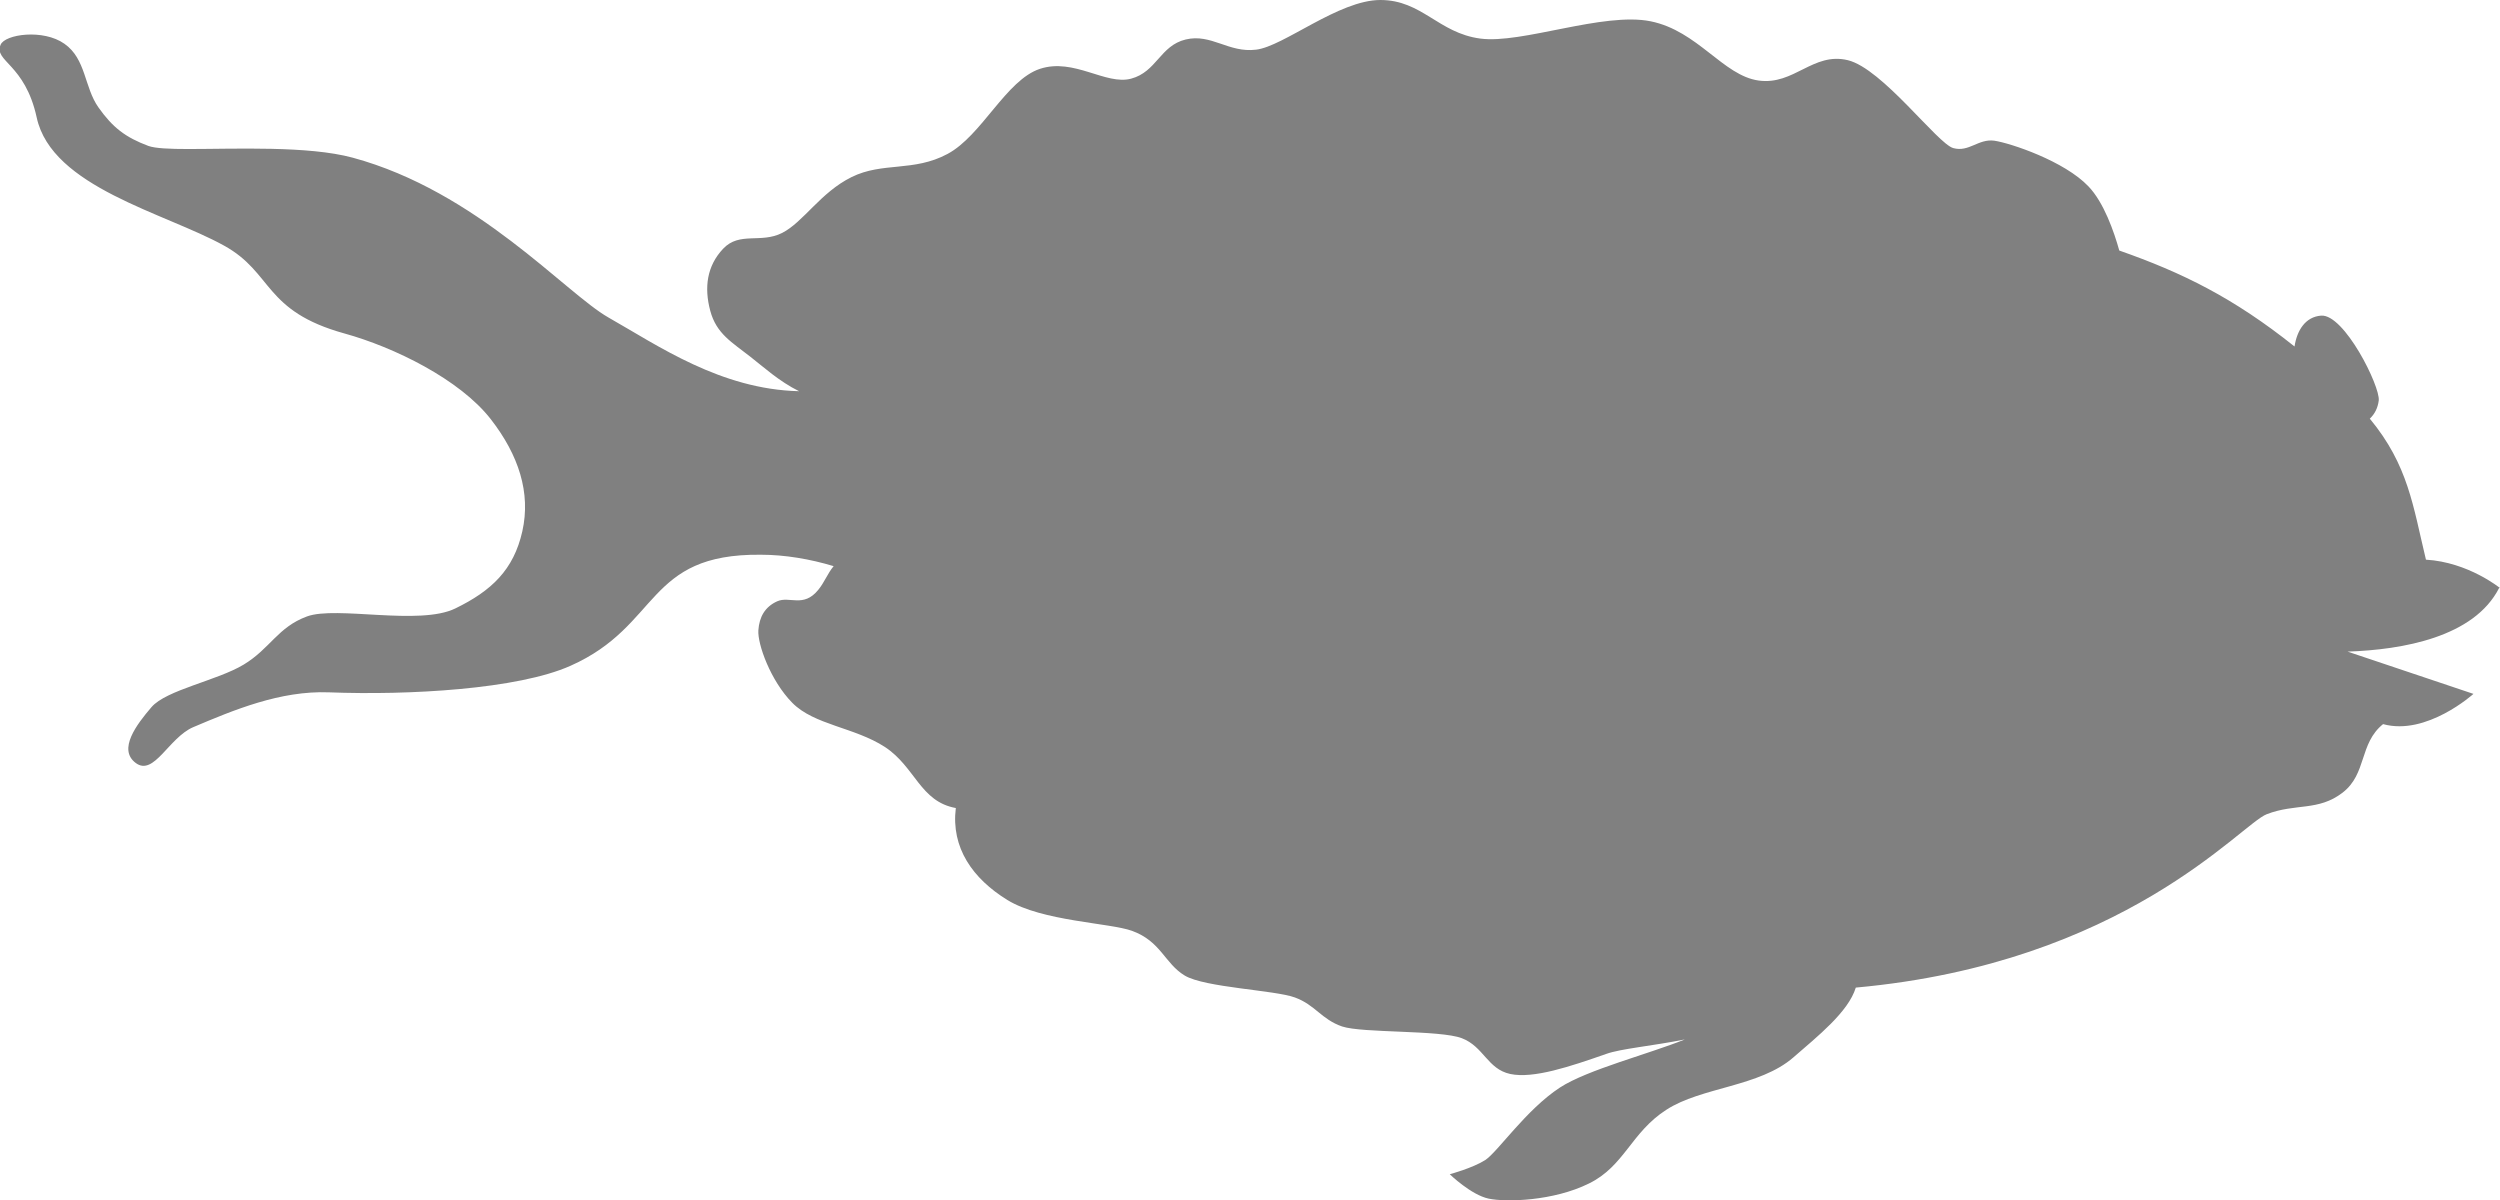 <?xml version="1.0" encoding="UTF-8"?>
<svg id="Layer_2" data-name="Layer 2" xmlns="http://www.w3.org/2000/svg" viewBox="0 0 81.03 38.91">
  <defs>
    <style>
      .cls-1 {
        fill: #808080;
      }
    </style>
  </defs>
  <g id="Layer_1-2" data-name="Layer 1">
    <path class="cls-1" d="M81.03,19.06s-1.03-.84-2.4-.92c-.42-1.74-.57-3.06-1.82-4.57,.16-.15,.26-.35,.29-.59,.05-.46-1.12-2.81-1.87-2.75-.51,.04-.78,.48-.86,1-1.98-1.58-3.63-2.39-5.68-3.11-.17-.61-.5-1.56-1-2.08-.78-.82-2.52-1.4-3.05-1.48-.52-.07-.82,.38-1.33,.24-.51-.14-2.3-2.58-3.42-2.85-1.13-.27-1.74,.82-2.89,.66-1.15-.16-1.97-1.61-3.5-1.92-1.53-.31-4.18,.74-5.52,.56C46.62,1.07,46.09,0,44.74,0c-1.35,0-3.14,1.51-4.03,1.61-.89,.11-1.45-.53-2.28-.33-.83,.2-.94,1.05-1.77,1.27-.82,.22-1.85-.68-2.95-.32-1.1,.36-1.89,2.17-3,2.76-1.1,.59-2.1,.25-3.11,.75-1.01,.5-1.56,1.46-2.25,1.81-.69,.35-1.38-.05-1.91,.51-.53,.56-.62,1.26-.42,2.01,.2,.75,.7,1.02,1.31,1.5,.4,.31,.92,.79,1.57,1.11-2.54-.06-4.56-1.47-6.18-2.39-1.39-.79-4.26-4.09-8.29-5.18-1.44-.39-3.81-.28-5.32-.28-.61,0-1.08-.02-1.3-.1-.75-.28-1.16-.6-1.62-1.25-.46-.65-.4-1.57-1.1-2.06-.69-.49-1.93-.31-2.07,.03-.23,.54,.79,.61,1.17,2.36,.49,2.26,4.16,3.09,6.07,4.15,1.6,.88,1.27,2.12,3.91,2.85,1.59,.44,3.73,1.48,4.74,2.78,.9,1.16,1.3,2.38,1.02,3.63-.28,1.25-1,1.93-2.17,2.5-1.16,.57-3.86-.09-4.81,.26-.95,.35-1.19,1.04-2.05,1.56-.86,.52-2.51,.82-2.99,1.38-.48,.56-1.1,1.37-.51,1.81,.59,.44,1.07-.82,1.86-1.16,1.32-.56,2.83-1.19,4.4-1.13,2.59,.1,6.13-.1,7.83-.86,2.93-1.3,2.42-3.64,6.17-3.6,.78,0,1.6,.14,2.36,.37-.2,.24-.3,.53-.5,.77-.48,.59-.93,.19-1.33,.37-.4,.18-.58,.51-.61,.94-.03,.44,.39,1.63,1.1,2.35,.71,.72,2.01,.79,3,1.43,.99,.65,1.14,1.77,2.3,1.98-.16,1.29,.55,2.29,1.67,2.98,1.12,.69,3.32,.74,4.04,1,.94,.34,1.06,1.06,1.71,1.45,.65,.39,2.92,.47,3.57,.71,.66,.24,.86,.71,1.53,.94,.66,.22,3.17,.11,3.88,.38,.71,.27,.83,1,1.57,1.16,.75,.16,1.94-.24,3.11-.65,.47-.17,1.51-.26,2.55-.47-1.13,.46-3.16,.98-4.05,1.56-1.1,.72-2.01,2.08-2.42,2.35-.41,.26-1.15,.46-1.15,.46,0,0,.69,.67,1.26,.79,.57,.12,2.1,.08,3.25-.49,1.15-.56,1.37-1.66,2.51-2.39,1.14-.74,3.02-.74,4.12-1.7,.78-.68,1.78-1.47,2.02-2.26,8.71-.79,12.48-5.3,13.32-5.62,.93-.36,1.67-.09,2.46-.7,.79-.61,.53-1.59,1.31-2.22,1.41,.39,2.93-.98,2.93-.98l-4.08-1.37c1.79-.06,4.1-.47,4.91-2.06Z"/>
  </g>
</svg>